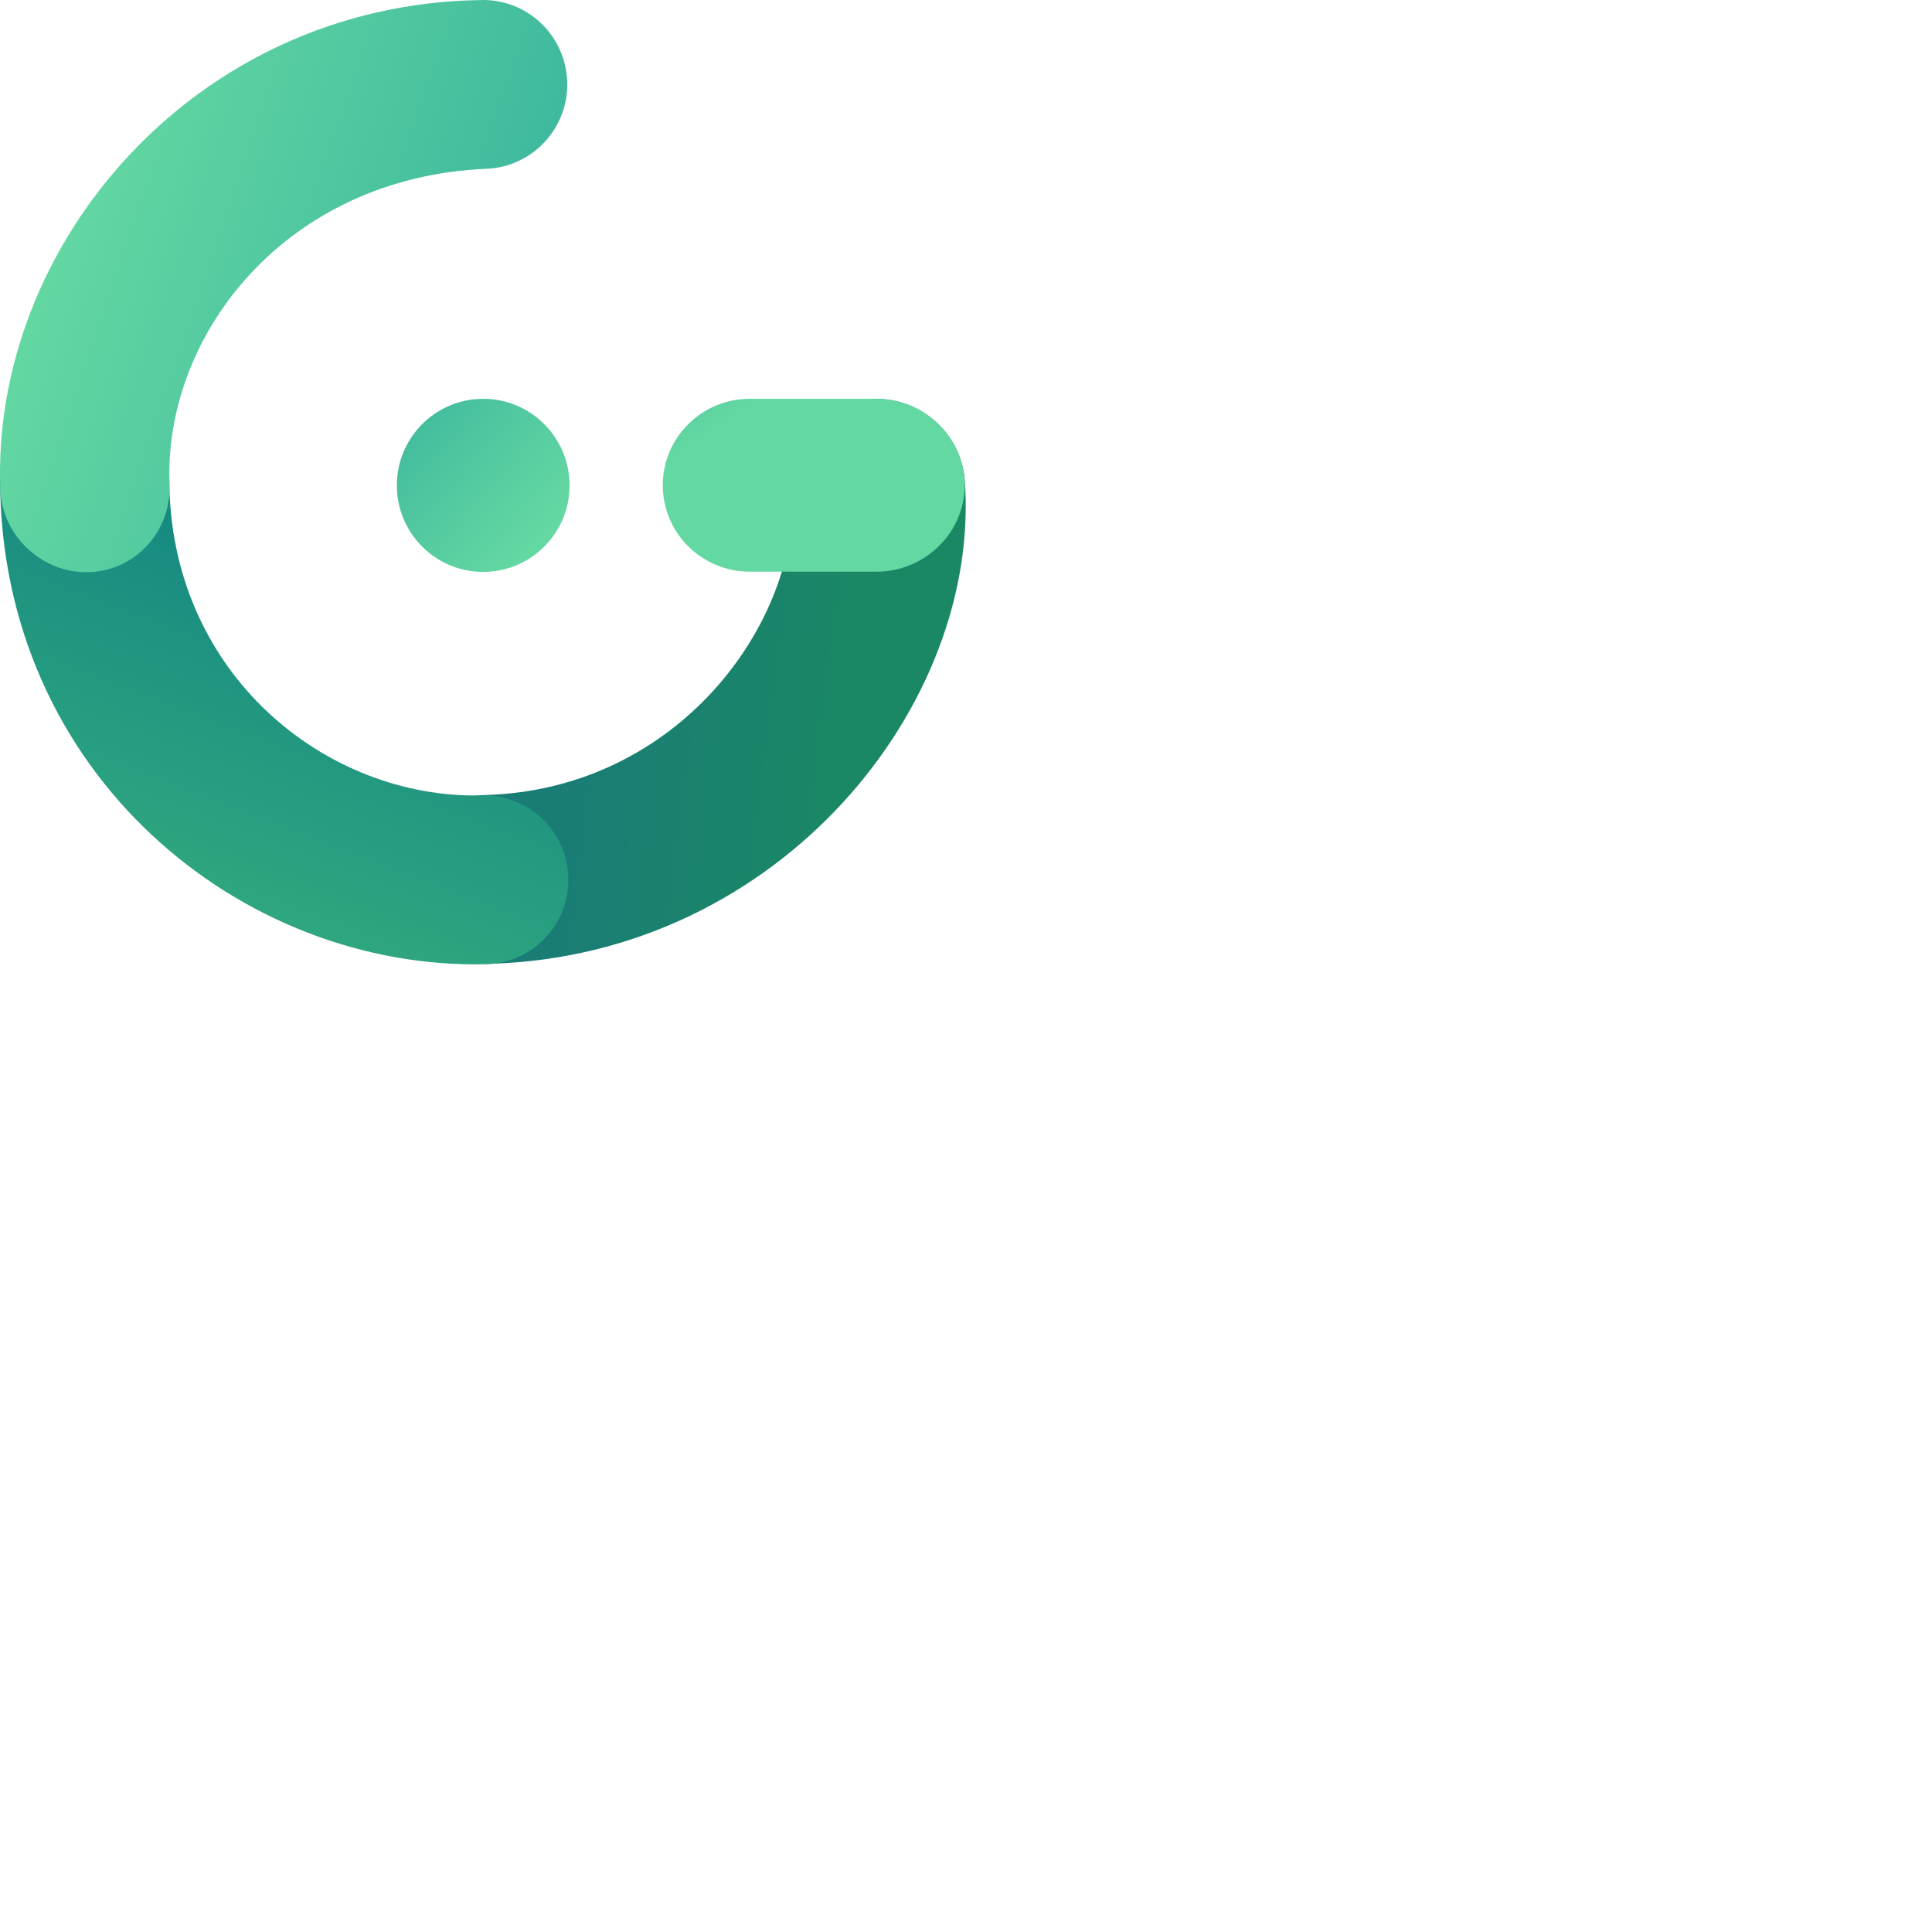 <svg xmlns="http://www.w3.org/2000/svg" version="1.1" viewBox="0 0 512 512" fill="currentColor"><defs><linearGradient id="logosGridsomeIcon0" x1="20.938%" x2="67.331%" y1="135.775%" y2="141.765%"><stop offset="0%" stop-color="#1A7D75"/><stop offset="100%" stop-color="#1A8864"/></linearGradient><linearGradient id="logosGridsomeIcon1" x1="5.879%" x2="-17.306%" y1="11.117%" y2="72.271%"><stop offset="1.293%" stop-color="#168A81"/><stop offset="100%" stop-color="#31A97F"/></linearGradient><linearGradient id="logosGridsomeIcon2" x1="-144.301%" x2="-70.357%" y1="53.433%" y2="117.634%"><stop offset="0%" stop-color="#27A59B"/><stop offset="100%" stop-color="#64D8A2"/></linearGradient><linearGradient id="logosGridsomeIcon3" x1="-143.419%" x2="-4.693%" y1="60.471%" y2="180.917%"><stop offset="0%" stop-color="#27A59B"/><stop offset="100%" stop-color="#64D8A2"/></linearGradient><linearGradient id="logosGridsomeIcon4" x1="208.845%" x2="86.111%" y1="-141.921%" y2="-183.711%"><stop offset="0%" stop-color="#27A59B"/><stop offset="100%" stop-color="#64D8A2"/></linearGradient></defs><path fill="url(#logosGridsomeIcon0)" d="M231.385 105.754c12.308-.592 23.204 8.957 24.267 21.277c4.604 59.597-48.957 126.248-125.818 128.382c-12.319.343-22.58-9.393-22.922-21.745c-.34-12.353 9.367-22.643 21.686-22.986c50.99-1.416 83.294-45.459 81.57-81.508c-.59-12.342 8.908-22.828 21.217-23.42"/><path fill="url(#logosGridsomeIcon1)" d="M22.551 104.485c12.323 0 22.312 10.018 22.312 22.375c0 51.575 41.47 84.953 82.89 83.931c12.32-.304 22.551 9.464 22.854 21.816c.304 12.354-9.437 22.615-21.756 22.92C64.08 257.123.017 205.266.017 126.86c0-12.357 10.211-22.375 22.534-22.375"/><path fill="url(#logosGridsomeIcon2)" d="M175.646 128.594c0-12.65 10.32-22.906 23.049-22.906h33.589c12.73 0 23.368 10.256 23.368 22.906c0 12.652-10.638 22.907-23.368 22.907h-33.59c-12.728 0-23.048-10.255-23.048-22.907"/><path fill="url(#logosGridsomeIcon3)" d="M105.168 128.628c0-12.67 10.253-22.94 22.887-22.94c12.635 0 22.889 10.27 22.889 22.94c0 12.669-10.254 22.94-22.889 22.94c-12.634 0-22.887-10.271-22.887-22.94"/><path fill="url(#logosGridsomeIcon4)" d="M150.31 21.446c.511 12.346-9.056 22.77-21.368 23.283c-53.149 2.214-85.596 43.987-84.017 83.652c.492 12.346-8.891 22.756-21.204 23.249c-12.313.493-23.14-9.472-23.632-21.819C-2.485 65.174 51.335 1.275 127.09.02c12.312-.513 22.708 9.08 23.218 21.426"/></svg>